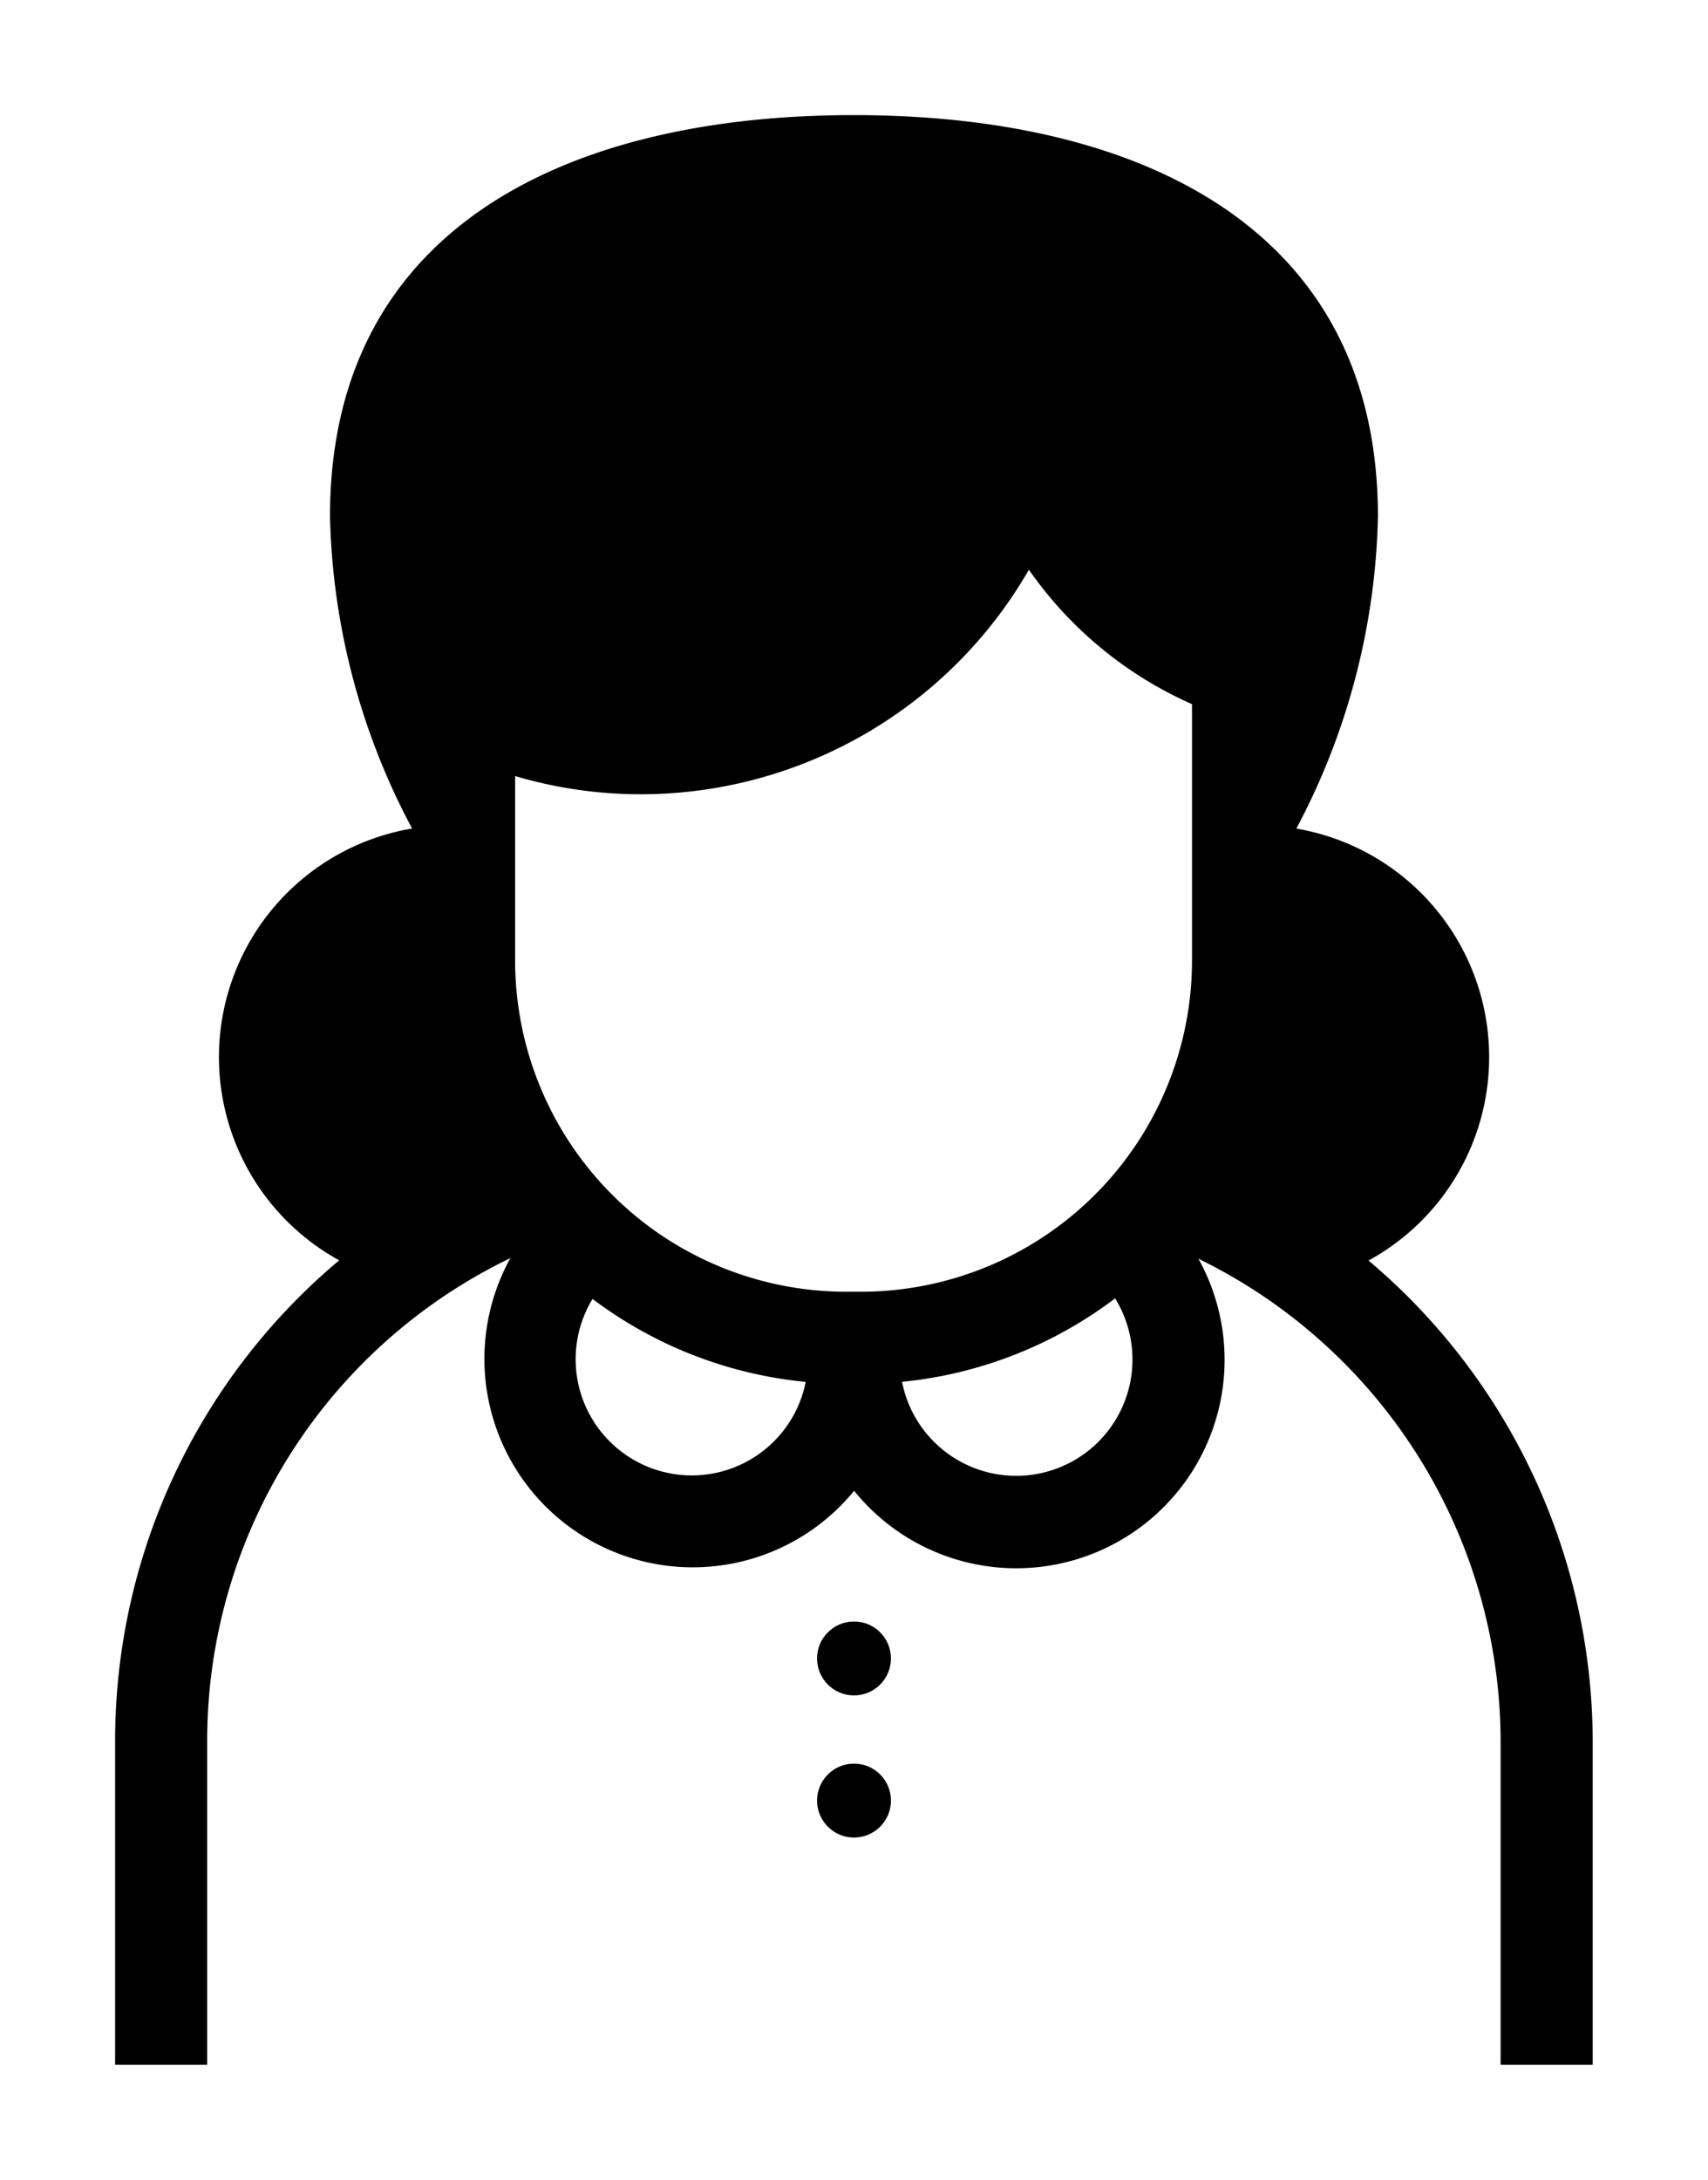 <svg id="Layer_1" data-name="Layer 1" xmlns="http://www.w3.org/2000/svg" viewBox="0 0 74.19 94.66"><title>cyber security icon 8 juli</title><path d="M59.444,54.739a10.067,10.067,0,0,0-3.135-18.758,30.159,30.159,0,0,0,3.544-13.556C59.853,10.119,49.884,5.112,37.505,5c-.034,0-.067,0-.1,0h-.657c-.038,0-.075,0-.114,0-12.355.122-22.3,5.132-22.3,17.421A30.156,30.156,0,0,0,17.9,35.978a10.067,10.067,0,0,0-3.167,18.751A27.251,27.251,0,0,0,5,75.555V89.661H9V75.555A23.263,23.263,0,0,1,23.252,54.146a18.305,18.305,0,0,0,13.5,5.948H37.4a18.3,18.3,0,0,0,13.5-5.959,23.372,23.372,0,0,1,14.282,21.42V89.661h4V75.555A27.374,27.374,0,0,0,59.444,54.739ZM37.4,56.094h-.657A14.389,14.389,0,0,1,22.375,41.722V33.7a19.206,19.206,0,0,0,5.452.791,19.467,19.467,0,0,0,16.865-9.75,17.017,17.017,0,0,0,7.085,5.837V41.722A14.389,14.389,0,0,1,37.4,56.094Z"/><circle cx="37.095" cy="72.018" r="1.605"/><circle cx="37.095" cy="78.19" r="1.605"/><path d="M49.761,51.956a15.239,15.239,0,0,1-2.817,2.88,5.051,5.051,0,1,1-7.838,4.619c.006-.141.021-.281.021-.424s-.015-.283-.021-.425a4.735,4.735,0,0,1,.1-.575,14.791,14.791,0,0,1-4.23,0,4.735,4.735,0,0,1,.1.575c-.006.142-.021.281-.021.425s.015.283.021.424a5.045,5.045,0,1,1-7.838-4.619,15.239,15.239,0,0,1-2.817-2.88A9.051,9.051,0,1,0,37.1,64.738,9.051,9.051,0,1,0,49.761,51.956Z"/></svg>